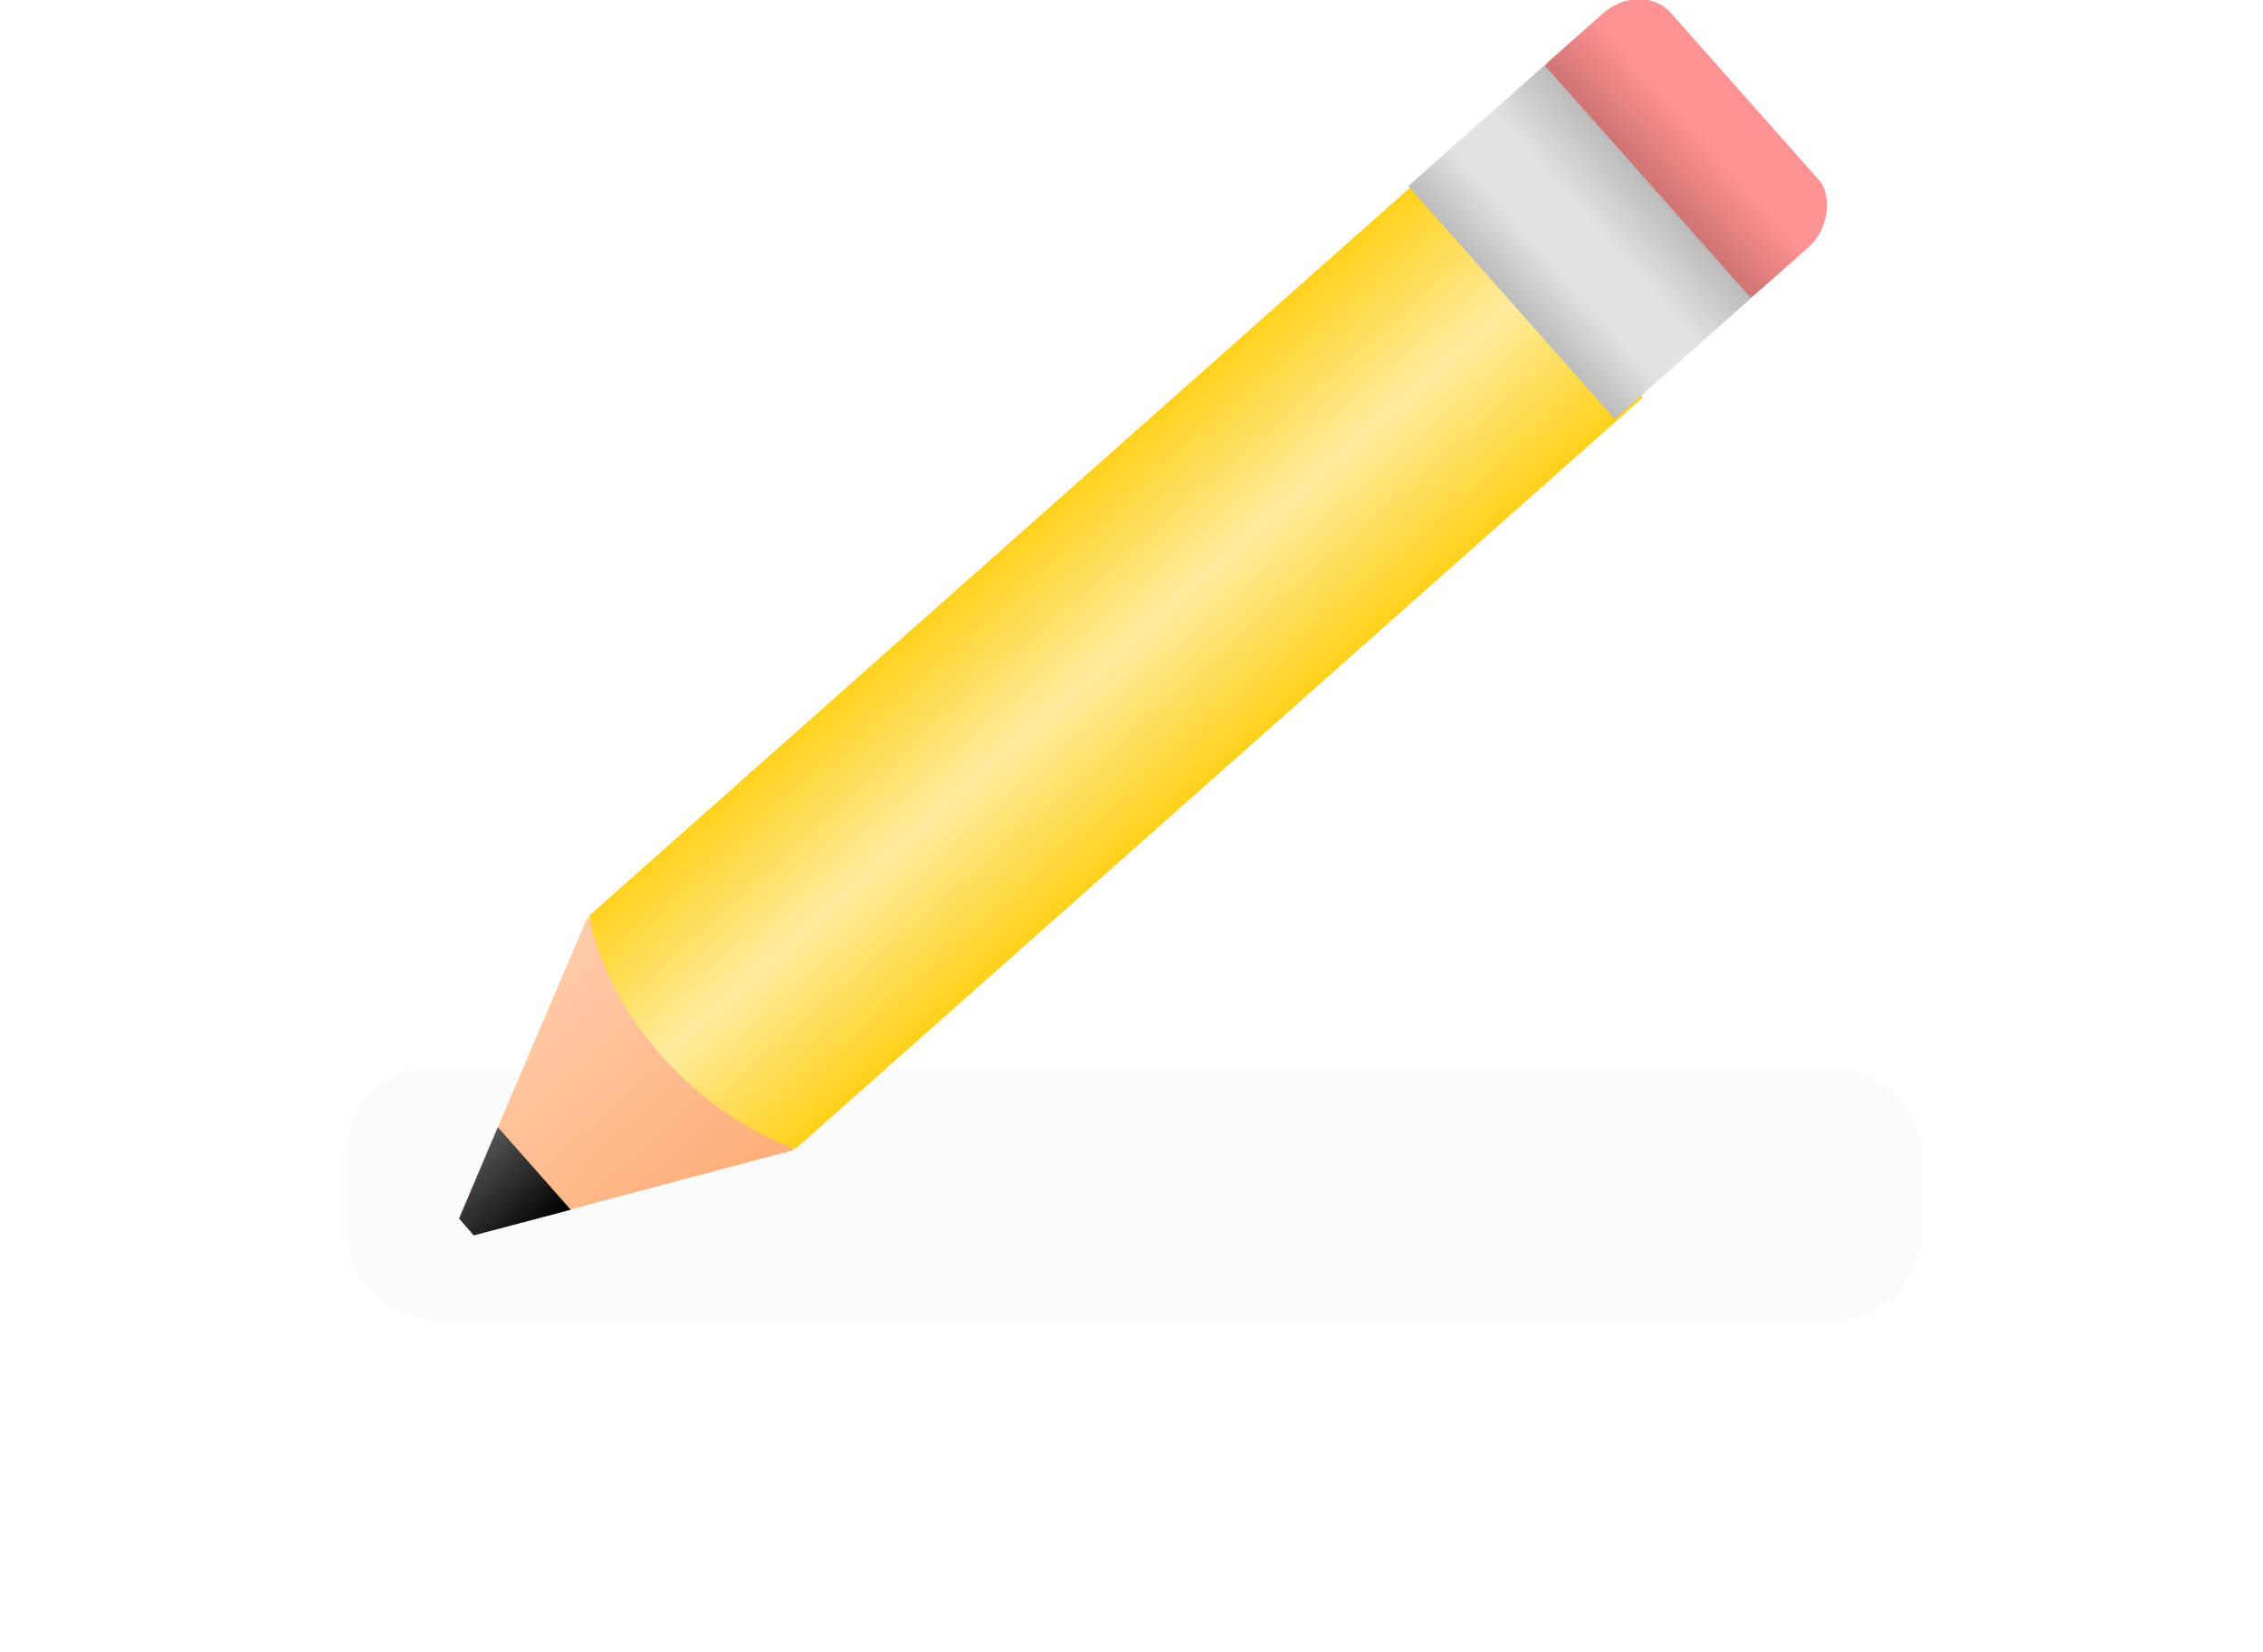 <?xml version="1.0" encoding="UTF-8" standalone="no"?>
<!-- Created with Inkscape (http://www.inkscape.org/) -->

<svg
   xmlns:dc="http://purl.org/dc/elements/1.1/"
   xmlns:cc="http://creativecommons.org/ns#"
   xmlns:rdf="http://www.w3.org/1999/02/22-rdf-syntax-ns#"
   xmlns:svg="http://www.w3.org/2000/svg"
   xmlns="http://www.w3.org/2000/svg"
   xmlns:xlink="http://www.w3.org/1999/xlink"
   xmlns:sodipodi="http://sodipodi.sourceforge.net/DTD/sodipodi-0.dtd"
   xmlns:inkscape="http://www.inkscape.org/namespaces/inkscape"
   width="264.781"
   height="193.262"
   id="svg3743"
   version="1.1"
   inkscape:version="0.47 r22583"
   sodipodi:docname="Neues Dokument 9">
  <defs
     id="defs3745">
    <inkscape:perspective
       sodipodi:type="inkscape:persp3d"
       inkscape:vp_x="0 : 526.18109 : 1"
       inkscape:vp_y="0 : 1000 : 0"
       inkscape:vp_z="744.09448 : 526.18109 : 1"
       inkscape:persp3d-origin="372.04724 : 350.78739 : 1"
       id="perspective3751" />
    <inkscape:perspective
       id="perspective3706"
       inkscape:persp3d-origin="0.5 : 0.33333333 : 1"
       inkscape:vp_z="1 : 0.5 : 1"
       inkscape:vp_y="0 : 1000 : 0"
       inkscape:vp_x="0 : 0.5 : 1"
       sodipodi:type="inkscape:persp3d" />
    <linearGradient
       inkscape:collect="always"
       xlink:href="#linearGradient4807"
       id="linearGradient4833"
       gradientUnits="userSpaceOnUse"
       x1="895.804"
       y1="842.905"
       x2="858.661"
       y2="842.905"
       gradientTransform="matrix(0.23,0.26,-0.26,0.23,293.071,154.058)" />
    <linearGradient
       id="linearGradient4807">
      <stop
         style="stop-color:#000000;stop-opacity:1;"
         offset="0"
         id="stop4809" />
      <stop
         style="stop-color:#585858;stop-opacity:1;"
         offset="1"
         id="stop4811" />
    </linearGradient>
    <linearGradient
       inkscape:collect="always"
       xlink:href="#linearGradient4753"
       id="linearGradient4831"
       gradientUnits="userSpaceOnUse"
       x1="878.237"
       y1="360.028"
       x2="878.237"
       y2="298.099"
       gradientTransform="matrix(0.347,0,0,0.347,309.715,-107.46)" />
    <linearGradient
       id="linearGradient4753">
      <stop
         style="stop-color:#bbbbbb;stop-opacity:1;"
         offset="0"
         id="stop4755" />
      <stop
         id="stop4779"
         offset="0.323"
         style="stop-color:#e2e2e2;stop-opacity:1;" />
      <stop
         id="stop4777"
         offset="0.617"
         style="stop-color:#e2e2e2;stop-opacity:1;" />
      <stop
         style="stop-color:#bbbbbb;stop-opacity:1;"
         offset="1"
         id="stop4757" />
    </linearGradient>
    <linearGradient
       inkscape:collect="always"
       xlink:href="#linearGradient4789"
       id="linearGradient4829"
       gradientUnits="userSpaceOnUse"
       x1="825.737"
       y1="545.491"
       x2="930.737"
       y2="545.491"
       gradientTransform="matrix(0.23,0.26,-0.26,0.23,285.895,160.422)" />
    <linearGradient
       id="linearGradient4789">
      <stop
         style="stop-color:#ffd11c;stop-opacity:1;"
         offset="0"
         id="stop4791" />
      <stop
         id="stop4797"
         offset="0.5"
         style="stop-color:#ffeb9e;stop-opacity:1;" />
      <stop
         style="stop-color:#ffd11c;stop-opacity:1;"
         offset="1"
         id="stop4793" />
    </linearGradient>
    <linearGradient
       inkscape:collect="always"
       xlink:href="#linearGradient4799"
       id="linearGradient4827"
       gradientUnits="userSpaceOnUse"
       x1="930.714"
       y1="780.423"
       x2="825.714"
       y2="780.423"
       gradientTransform="matrix(0.23,0.26,-0.26,0.23,285.895,160.422)" />
    <linearGradient
       id="linearGradient4799">
      <stop
         style="stop-color:#ffae77;stop-opacity:1;"
         offset="0"
         id="stop4801" />
      <stop
         style="stop-color:#ffccaa;stop-opacity:1;"
         offset="1"
         id="stop4803" />
    </linearGradient>
    <filter
       color-interpolation-filters="sRGB"
       inkscape:collect="always"
       id="filter4857"
       x="-0.219"
       width="1.439"
       y="-1.327"
       height="3.654">
      <feGaussianBlur
         inkscape:collect="always"
         stdDeviation="25.277"
         id="feGaussianBlur4859" />
    </filter>
    <linearGradient
       inkscape:collect="always"
       xlink:href="#linearGradient4745"
       id="linearGradient4825"
       gradientUnits="userSpaceOnUse"
       x1="878.214"
       y1="313.076"
       x2="878.214"
       y2="273.805"
       gradientTransform="matrix(0.347,0,0,0.347,182.579,-560.302)" />
    <linearGradient
       id="linearGradient4745">
      <stop
         style="stop-color:#b26060;stop-opacity:1;"
         offset="0"
         id="stop4747" />
      <stop
         style="stop-color:#ff9393;stop-opacity:1;"
         offset="1"
         id="stop4749" />
    </linearGradient>
    <linearGradient
       y2="273.805"
       x2="878.214"
       y1="313.076"
       x1="878.214"
       gradientTransform="matrix(0.347,0,0,0.347,309.715,-107.46)"
       gradientUnits="userSpaceOnUse"
       id="linearGradient3741"
       xlink:href="#linearGradient4745"
       inkscape:collect="always" />
  </defs>
  <sodipodi:namedview
     id="base"
     pagecolor="#ffffff"
     bordercolor="#666666"
     borderopacity="1.0"
     inkscape:pageopacity="0.0"
     inkscape:pageshadow="2"
     inkscape:zoom="0.35"
     inkscape:cx="132.39068"
     inkscape:cy="96.631112"
     inkscape:document-units="px"
     inkscape:current-layer="layer1"
     showgrid="false"
     inkscape:window-width="613"
     inkscape:window-height="504"
     inkscape:window-x="0"
     inkscape:window-y="51"
     inkscape:window-maximized="0" />
  <g
     inkscape:label="Ebene 1"
     inkscape:groupmode="layer"
     id="layer1"
     transform="translate(-217.609,-435.731)">
    <rect
       ry="6.009"
       rx="5.206"
       y="-19.126"
       x="596.274"
       height="20.317"
       width="36.44"
       id="rect4815"
       style="fill:url(#linearGradient3741);fill-opacity:1;stroke:none"
       transform="matrix(0.663,0.748,-0.748,0.663,0,0)"
       inkscape:transform-center-x="-167.46493"
       inkscape:transform-center-y="15.20553" />
    <rect
       style="opacity:0.159;fill:#000000;fill-opacity:0.656;stroke:none;filter:url(#filter4857)"
       id="rect4835"
       width="276.429"
       height="45.714"
       x="746.429"
       y="230.714"
       transform="matrix(0.666,0,0,0.642,-238.894,412.591)"
       rx="15"
       ry="15" />
    <path
       sodipodi:nodetypes="ccccc"
       id="path4817"
       d="m 286.364,543.015 24.178,27.263 -37.51,9.975 -1.732,-1.953 15.064,-35.286 z"
       style="fill:url(#linearGradient4827);fill-opacity:1;stroke:none"
       inkscape:transform-center-x="-43.960235"
       inkscape:transform-center-y="123.0404" />
    <path
       sodipodi:nodetypes="cccscc"
       id="path4819"
       d="m 385.648,454.979 24.178,27.263 -99.103,87.887 c 0,0 -7.956,-2.279 -15.606,-10.747 -7.445,-8.241 -8.572,-16.517 -8.572,-16.517 l 99.103,-87.887 z"
       style="fill:url(#linearGradient4829);fill-opacity:1;stroke:none"
       inkscape:transform-center-x="-101.22445"
       inkscape:transform-center-y="73.959889" />
    <rect
       y="-4.007"
       x="596.282"
       height="21.318"
       width="36.44"
       id="rect4821"
       style="fill:url(#linearGradient4831);fill-opacity:1;stroke:none"
       transform="matrix(0.663,0.748,-0.748,0.663,0,0)"
       inkscape:transform-center-x="-155.78372"
       inkscape:transform-center-y="25.575536" />
    <path
       sodipodi:nodetypes="ccccc"
       id="path4823"
       d="m 275.859,567.614 8.529,9.665 -11.344,2.997 -1.719,-1.972 4.534,-10.69 z"
       style="fill:url(#linearGradient4833);fill-opacity:1;stroke:none"
       inkscape:transform-center-x="-30.896301"
       inkscape:transform-center-y="135.35011" />
  </g>
</svg>
